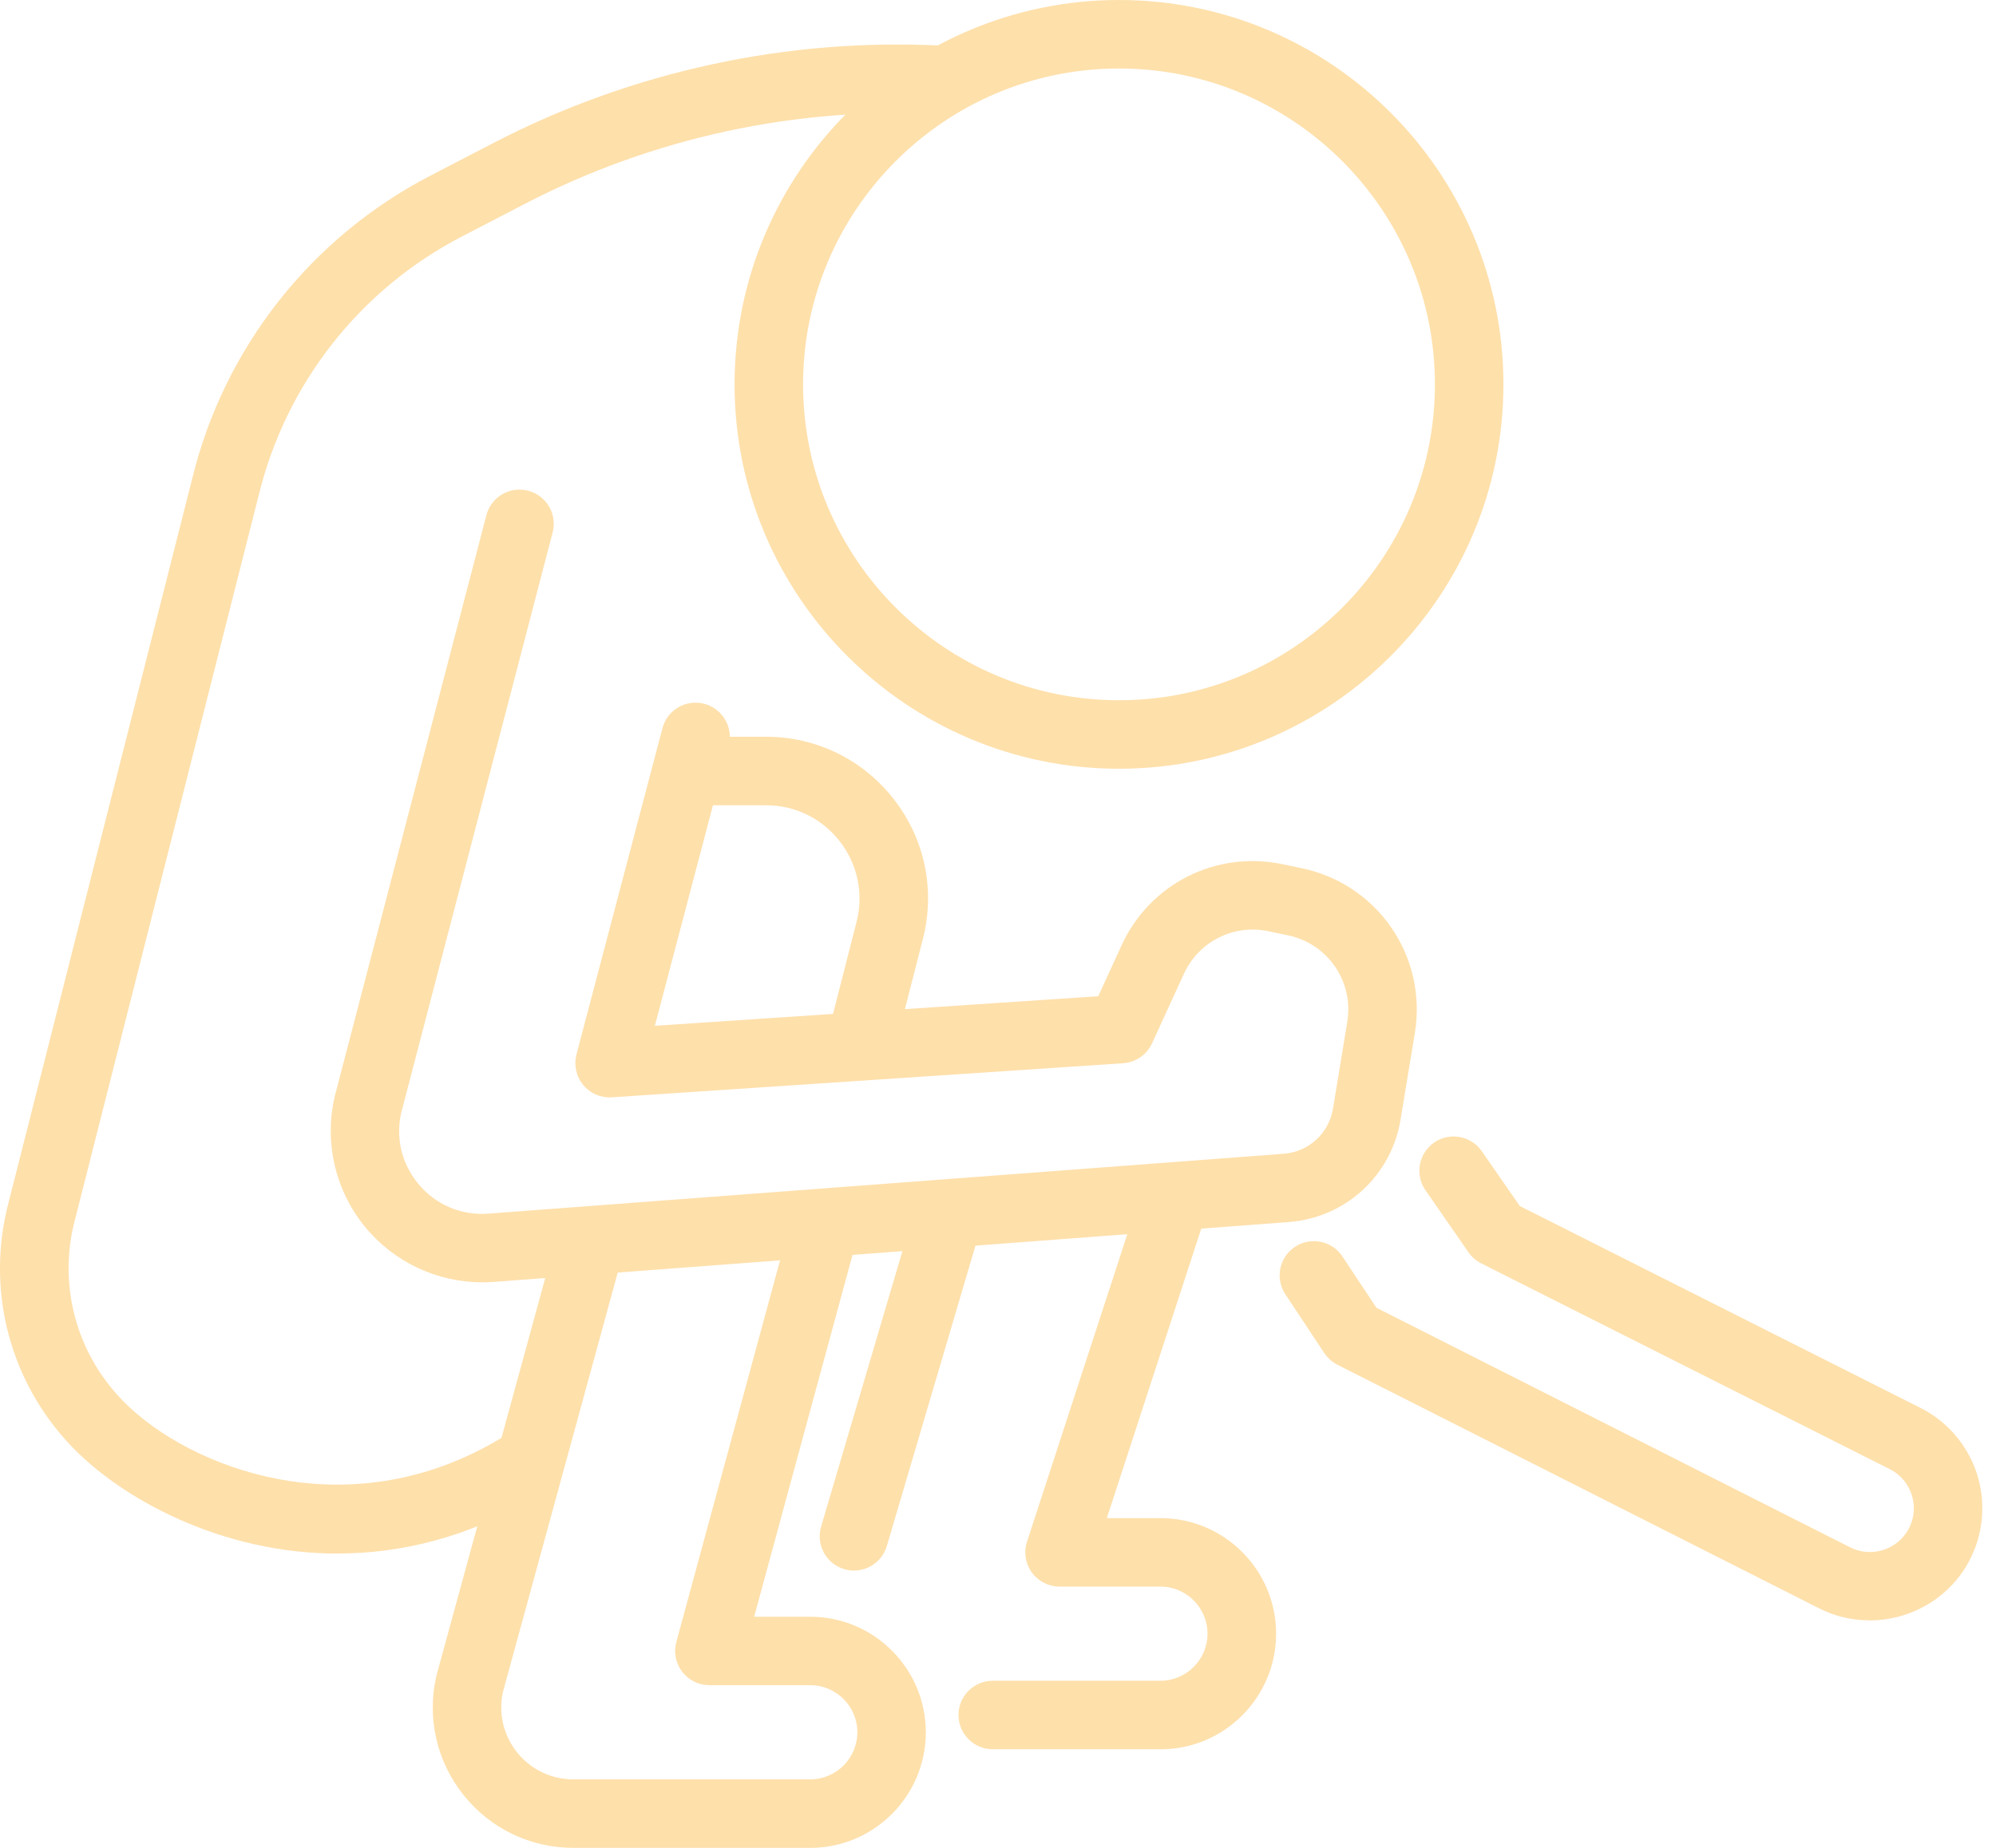 <svg width="108" height="100" viewBox="0 0 108 100" fill="none" xmlns="http://www.w3.org/2000/svg">
<g clip-path="url(#clip0_62_754)">
<path d="M60.547 41.602C49.078 41.602 39.746 32.271 39.746 20.801C39.746 9.332 49.078 0 60.547 0C72.017 0 81.348 9.332 81.348 20.801C81.348 32.271 72.017 41.602 60.547 41.602ZM60.547 3.707C51.122 3.707 43.453 11.376 43.453 20.801C43.453 30.227 51.122 37.895 60.547 37.895C69.973 37.895 77.641 30.227 77.641 20.801C77.641 11.376 69.973 3.707 60.547 3.707Z" fill="#FEE0AB"/>
<path d="M18.277 84.075C11.943 84.075 6.531 81.089 3.81 78.208C0.58 74.79 -0.705 70.015 0.373 65.438C0.375 65.429 0.378 65.419 0.38 65.406L10.409 25.867C12.136 18.824 16.827 12.858 23.277 9.512L26.687 7.743C34.205 3.843 42.647 2.024 51.104 2.476C52.127 2.531 52.911 3.406 52.856 4.426C52.802 5.449 51.929 6.23 50.906 6.178C43.109 5.758 35.327 7.439 28.398 11.032L24.987 12.802C19.486 15.656 15.485 20.744 14.009 26.762L3.983 66.299C3.2 69.654 4.144 73.154 6.509 75.66C8.498 77.768 11.691 79.404 15.045 80.041C17.951 80.593 22.402 80.659 27.1 77.835C27.977 77.306 29.117 77.59 29.643 78.467C30.169 79.345 29.888 80.484 29.01 81.01C25.35 83.21 21.683 84.07 18.282 84.07L18.277 84.075Z" fill="#FEE0AB"/>
<path d="M26.092 69.395C23.64 69.395 21.3 68.293 19.738 66.377C18.05 64.306 17.479 61.539 18.206 58.971L26.317 27.881C26.576 26.89 27.587 26.297 28.578 26.557C29.569 26.816 30.162 27.827 29.902 28.818L21.787 59.927C21.784 59.942 21.779 59.955 21.774 59.969C21.364 61.4 21.671 62.883 22.61 64.037C23.551 65.191 24.943 65.789 26.425 65.678L69.459 62.438C70.808 62.337 71.905 61.334 72.125 59.996L72.899 55.303C73.257 53.124 71.846 51.063 69.681 50.615L68.626 50.395C66.738 50.002 64.859 50.954 64.056 52.706L62.336 56.46C62.052 57.078 61.454 57.493 60.774 57.538L33.108 59.384C32.512 59.423 31.934 59.174 31.556 58.714C31.175 58.254 31.042 57.639 31.192 57.063L35.844 39.408C36.103 38.417 37.119 37.826 38.107 38.088C39.098 38.348 39.689 39.363 39.427 40.352L35.433 55.514L59.425 53.912L60.685 51.161C62.213 47.828 65.789 46.019 69.377 46.765L70.432 46.985C74.547 47.84 77.236 51.76 76.554 55.907L75.78 60.599C75.281 63.627 72.795 65.903 69.735 66.133L26.702 69.373C26.497 69.388 26.292 69.395 26.087 69.395H26.092Z" fill="#FEE0AB"/>
<path d="M46.542 58.467C46.392 58.467 46.236 58.447 46.083 58.407C45.092 58.155 44.491 57.145 44.746 56.154L46.347 49.886C46.737 48.361 46.406 46.775 45.44 45.532C44.474 44.289 43.018 43.577 41.446 43.577H37.809C36.785 43.577 35.955 42.747 35.955 41.724C35.955 40.7 36.785 39.87 37.809 39.87H41.446C44.172 39.87 46.696 41.106 48.369 43.258C50.042 45.411 50.612 48.161 49.938 50.803L48.336 57.071C48.121 57.908 47.368 58.467 46.542 58.467Z" fill="#FEE0AB"/>
<path d="M43.846 100H31.022C28.699 100 26.537 98.96 25.084 97.146C23.633 95.332 23.094 92.991 23.604 90.725C23.608 90.698 23.616 90.671 23.623 90.644L29.898 67.717C30.167 66.731 31.188 66.148 32.174 66.419C33.163 66.689 33.743 67.71 33.471 68.696L27.209 91.578C26.962 92.727 27.241 93.911 27.975 94.83C28.719 95.759 29.829 96.293 31.017 96.293H43.841C45.247 96.293 46.389 95.149 46.389 93.745C46.389 92.341 45.245 91.197 43.841 91.197H38.385C37.806 91.197 37.263 90.928 36.912 90.471C36.561 90.011 36.444 89.415 36.595 88.859L42.769 66.14C43.038 65.152 44.054 64.569 45.042 64.838C46.031 65.107 46.614 66.125 46.345 67.112L40.806 87.493H43.839C47.289 87.493 50.094 90.3 50.094 93.748C50.094 97.195 47.286 100.002 43.839 100.002L43.846 100Z" fill="#FEE0AB"/>
<path d="M46.208 84.994C46.035 84.994 45.857 84.969 45.681 84.918C44.7 84.628 44.139 83.598 44.429 82.614L49.426 65.678C49.715 64.697 50.745 64.136 51.729 64.425C52.71 64.714 53.271 65.745 52.982 66.728L47.985 83.665C47.748 84.47 47.009 84.994 46.208 84.994Z" fill="#FEE0AB"/>
<path d="M62.788 94.664H53.716C52.693 94.664 51.862 93.834 51.862 92.811C51.862 91.788 52.693 90.957 53.716 90.957H62.788C64.194 90.957 65.336 89.813 65.336 88.409C65.336 87.006 64.192 85.862 62.788 85.862H57.331C56.738 85.862 56.18 85.577 55.831 85.098C55.483 84.618 55.384 83.998 55.569 83.435L61.765 64.438C62.081 63.464 63.129 62.932 64.103 63.249C65.076 63.565 65.608 64.613 65.291 65.587L59.889 82.157H62.793C66.243 82.157 69.048 84.964 69.048 88.412C69.048 91.859 66.24 94.667 62.793 94.667L62.788 94.664Z" fill="#FEE0AB"/>
<path d="M101.154 87.688C100.232 87.688 99.303 87.48 98.438 87.043L72.365 73.856C72.079 73.71 71.834 73.493 71.656 73.226L69.548 70.043C68.982 69.19 69.217 68.038 70.069 67.475C70.922 66.909 72.074 67.144 72.637 67.996L74.476 70.772L100.111 83.739C101.203 84.292 102.56 83.907 103.202 82.864C103.553 82.293 103.647 81.621 103.464 80.976C103.281 80.331 102.849 79.807 102.251 79.505L80.145 68.369C79.868 68.231 79.631 68.023 79.455 67.769L77.13 64.413C76.547 63.573 76.757 62.416 77.597 61.833C78.44 61.249 79.594 61.46 80.177 62.3L82.236 65.268L103.919 76.194C105.434 76.957 106.568 78.331 107.03 79.962C107.493 81.594 107.25 83.358 106.361 84.804C105.226 86.65 103.215 87.693 101.156 87.693L101.154 87.688Z" fill="#FEE0AB"/>
</g>
<defs>
<clipPath id="clip0_62_754">
<rect width="107.258" height="100" fill="white"/>
</clipPath>
</defs>
</svg>
